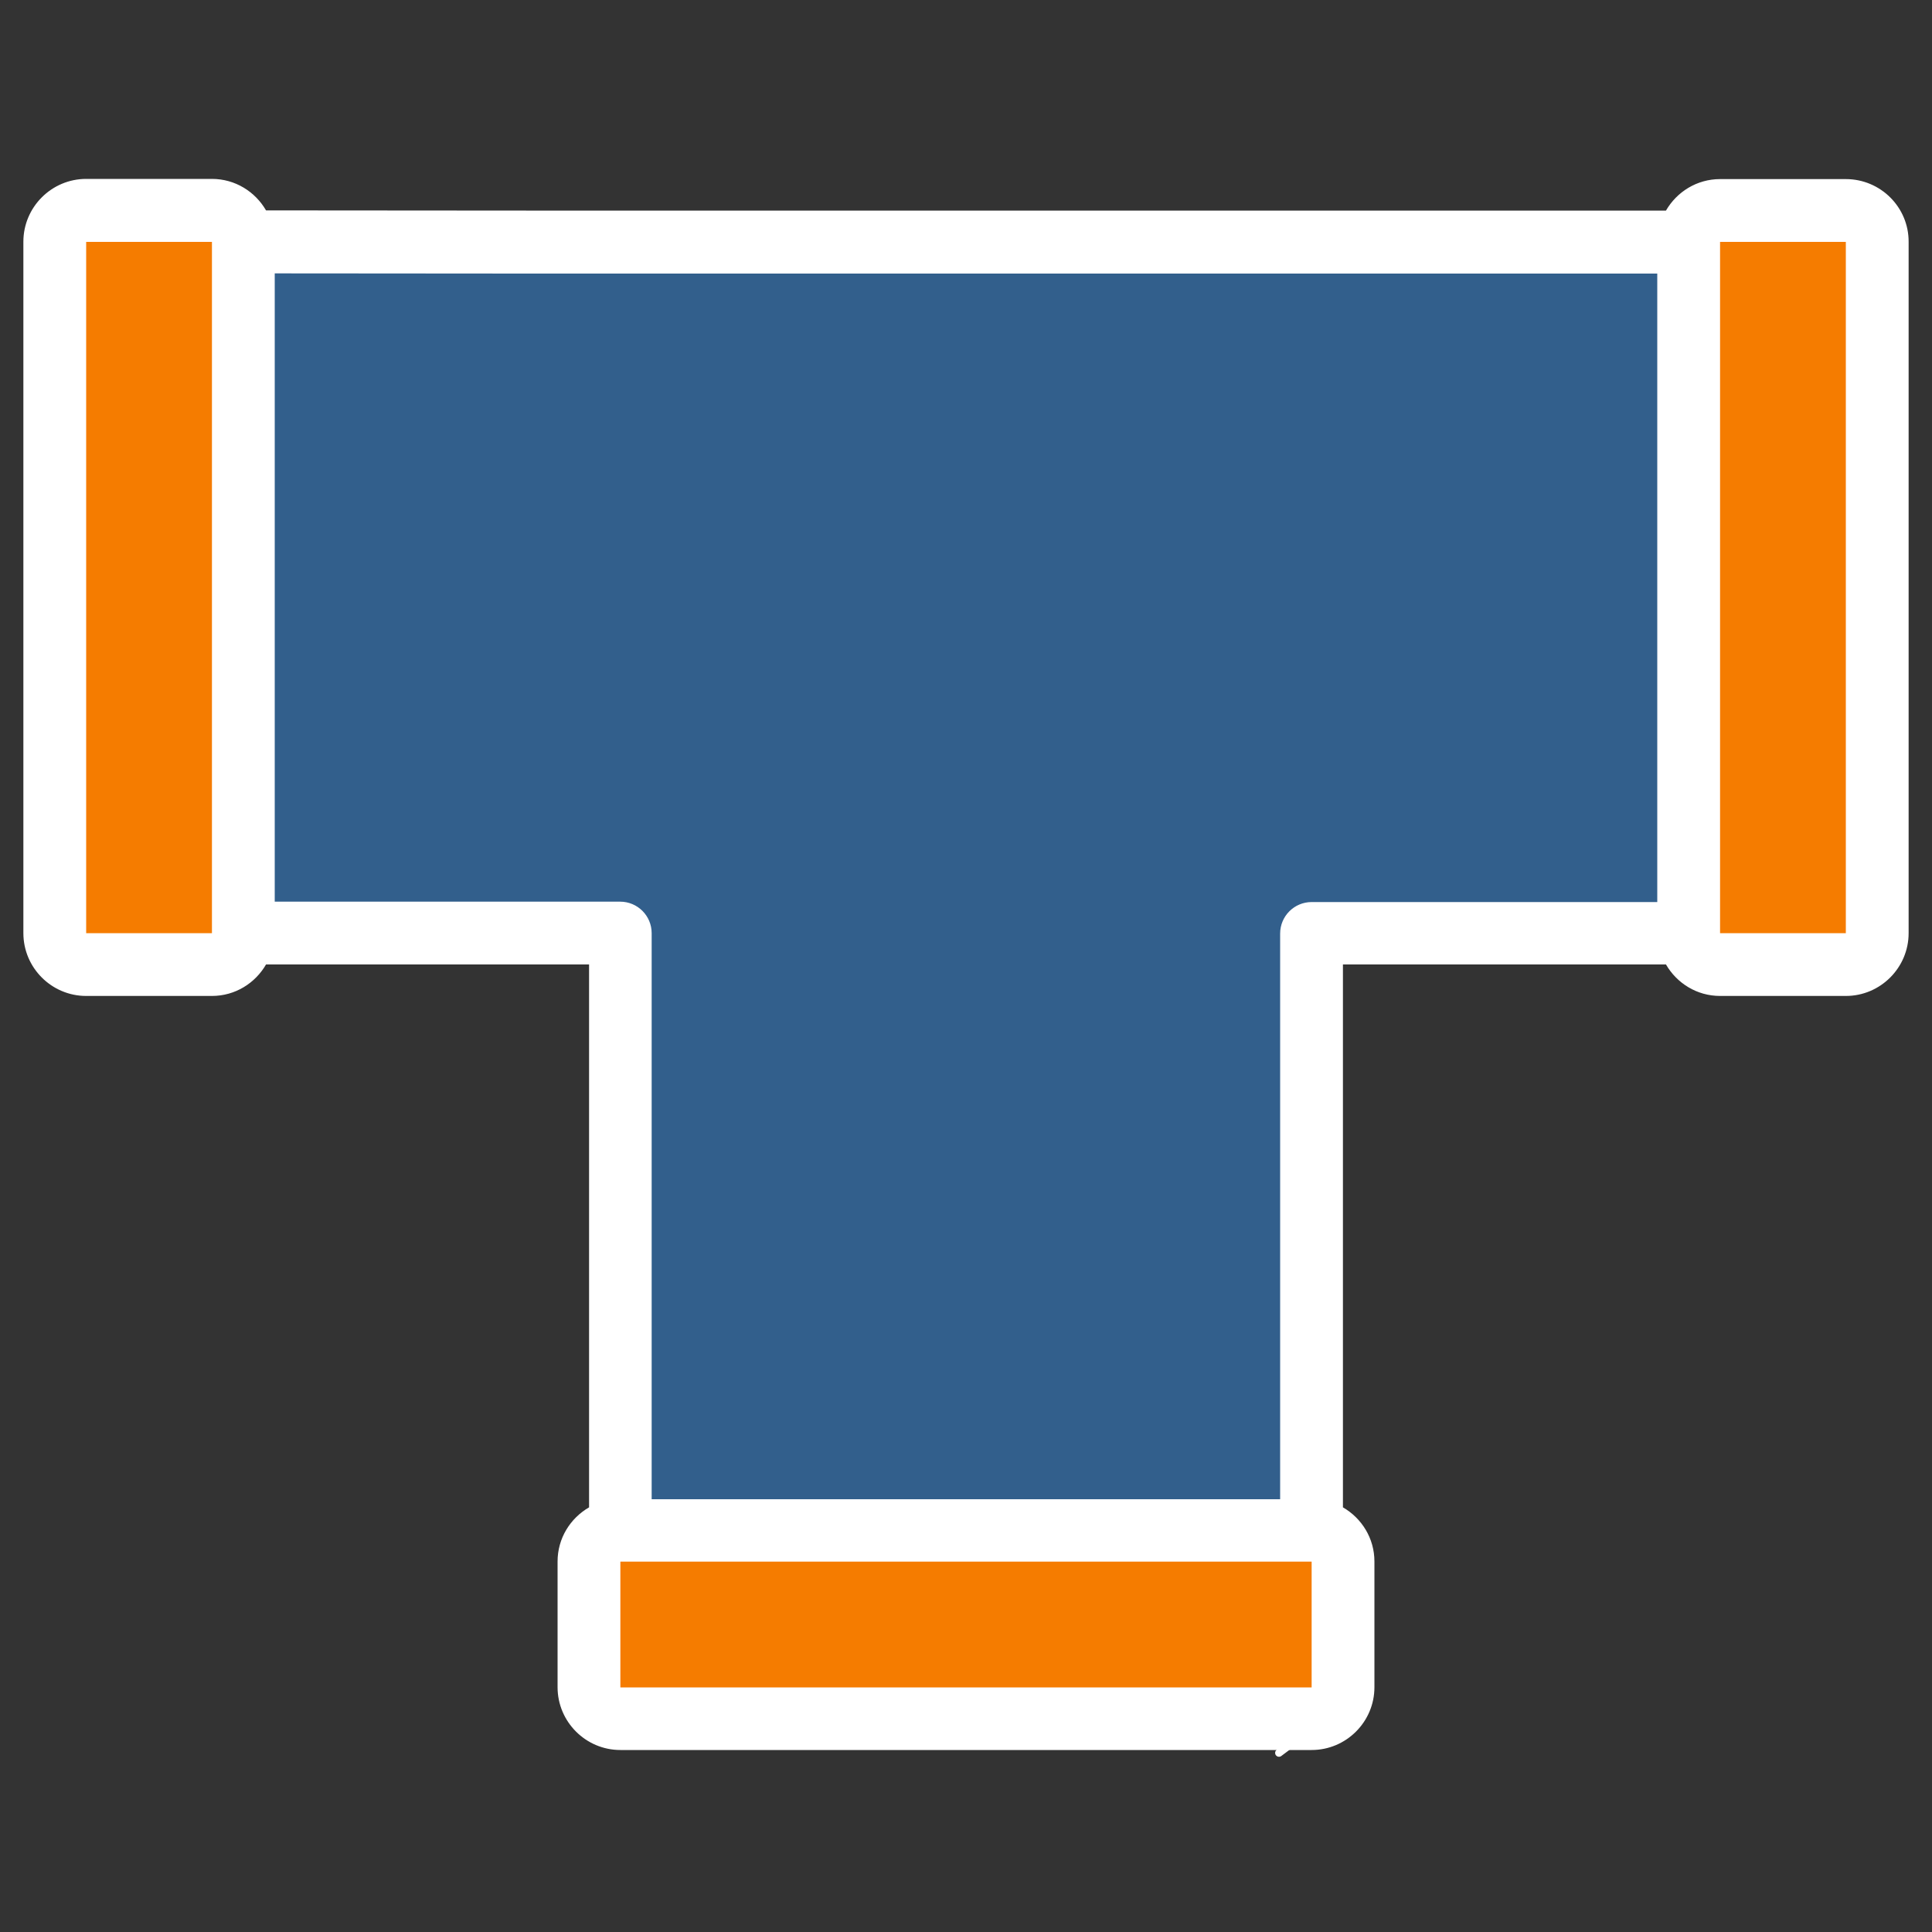 <?xml version="1.0" encoding="utf-8"?>
<!-- Generator: Adobe Illustrator 27.5.0, SVG Export Plug-In . SVG Version: 6.00 Build 0)  -->
<svg version="1.1" id="Camada_1" xmlns="http://www.w3.org/2000/svg" xmlns:xlink="http://www.w3.org/1999/xlink" x="0px" y="0px"
	 viewBox="0 0 1000 1000" style="enable-background:new 0 0 1000 1000;" xml:space="preserve">
<rect x="0" y="0" width="1000" height="1000" fill="#333333" stroke="none"/>
<style type="text/css">
	.st0{fill:none;stroke:#FFFFFF;stroke-width:4;}
	.st1{fill:none;stroke:#FFFFFF;stroke-width:4;stroke-linecap:round;stroke-linejoin:round;}
	.st2{fill:#325F8C;}
	.st3{fill:#F57C00;}
	.st4{fill:#FFFFFF;}
</style>
<g>
	<path class="st0" d="M352,901.3h318"/>
	<path class="st1" d="M662,895.3l8,6l-8,6"/>
	<path class="st2" d="M922.9,125.2V483h-244v341.6H321.1V483h-244V125.2H922.9z"/>
	<path class="st3" d="M44.6,109h65.1c1.1,0,2.1,0.1,3.2,0.3s2.1,0.5,3,0.9c1,0.4,1.9,0.9,2.8,1.5s1.7,1.3,2.5,2
		c0.8,0.8,1.4,1.6,2,2.5s1.1,1.8,1.5,2.8s0.7,2,0.9,3s0.3,2.1,0.3,3.2V483c0,1.1-0.1,2.1-0.3,3.2s-0.5,2.1-0.9,3
		c-0.4,1-0.9,1.9-1.5,2.8s-1.3,1.7-2,2.5c-0.8,0.8-1.6,1.4-2.5,2s-1.8,1.1-2.8,1.5s-2,0.7-3,0.9c-1,0.2-2.1,0.3-3.2,0.3H44.6
		c-1.1,0-2.1-0.1-3.2-0.3c-1.1-0.2-2.1-0.5-3.1-0.9s-1.9-0.9-2.8-1.5c-0.9-0.6-1.7-1.3-2.5-2c-0.8-0.8-1.4-1.6-2-2.5
		s-1.1-1.8-1.5-2.8s-0.7-2-0.9-3c-0.2-1-0.3-2.1-0.3-3.2V125.2c0-1.1,0.1-2.1,0.3-3.2c0.2-1,0.5-2.1,0.9-3c0.4-1,0.9-1.9,1.5-2.8
		s1.3-1.7,2-2.5c0.8-0.8,1.6-1.4,2.5-2s1.8-1.1,2.8-1.5s2-0.7,3.1-0.9C42.5,109.1,43.5,109,44.6,109z"/>
	<path class="st3" d="M955.4,499.3h-65.1c-1.1,0-2.1-0.1-3.2-0.3c-1-0.2-2.1-0.5-3-0.9c-1-0.4-1.9-0.9-2.8-1.5
		c-0.9-0.6-1.7-1.3-2.5-2c-0.8-0.8-1.4-1.6-2-2.5s-1.1-1.8-1.5-2.8s-0.7-2-0.9-3.1c-0.2-1-0.3-2.1-0.3-3.2V125.2
		c0-1.1,0.1-2.1,0.3-3.2c0.2-1,0.5-2.1,0.9-3c0.4-1,0.9-1.9,1.5-2.8s1.3-1.7,2-2.5c0.8-0.8,1.6-1.4,2.5-2s1.8-1.1,2.8-1.5
		s2-0.7,3-0.9s2.1-0.3,3.2-0.3h65.1c1.1,0,2.1,0.1,3.2,0.3c1.1,0.2,2.1,0.5,3.1,0.9s1.9,0.9,2.8,1.5c0.9,0.6,1.7,1.3,2.5,2
		c0.8,0.8,1.4,1.6,2,2.5s1.1,1.8,1.5,2.8s0.7,2,0.9,3c0.2,1.1,0.3,2.1,0.3,3.2V483c0,1.1-0.1,2.1-0.3,3.2c-0.2,1-0.5,2.1-0.9,3.1
		s-0.9,1.9-1.5,2.8s-1.3,1.7-2,2.5c-0.8,0.8-1.6,1.4-2.5,2s-1.8,1.1-2.8,1.5s-2,0.7-3.1,0.9C957.5,499.2,956.5,499.3,955.4,499.3z"
		/>
	<path class="st3" d="M304.8,873.4v-65.1c0-1.1,0.1-2.1,0.3-3.2c0.2-1,0.5-2.1,0.9-3.1s0.9-1.9,1.5-2.8c0.6-0.9,1.3-1.7,2-2.5
		c0.8-0.8,1.6-1.4,2.5-2s1.8-1.1,2.8-1.5s2-0.7,3.1-0.9s2.1-0.3,3.2-0.3h357.8c1.1,0,2.1,0.1,3.2,0.3s2.1,0.5,3.1,0.9
		s1.9,0.9,2.8,1.5c0.9,0.6,1.7,1.3,2.5,2c0.8,0.8,1.4,1.6,2,2.5s1.1,1.8,1.5,2.8s0.7,2,0.9,3.1c0.2,1,0.3,2.1,0.3,3.2v65.1
		c0,1.1-0.1,2.1-0.3,3.2c-0.2,1-0.5,2.1-0.9,3.1s-0.9,1.9-1.5,2.8c-0.6,0.9-1.3,1.7-2,2.5c-0.8,0.8-1.6,1.4-2.5,2s-1.8,1.1-2.8,1.5
		s-2,0.7-3.1,0.9c-1,0.2-2.1,0.3-3.2,0.3H321.1c-1.1,0-2.1-0.1-3.2-0.3c-1-0.2-2.1-0.5-3.1-0.9s-1.9-0.9-2.8-1.5s-1.7-1.3-2.5-2
		c-0.8-0.8-1.4-1.6-2-2.5s-1.1-1.8-1.5-2.8s-0.7-2-0.9-3.1C304.9,875.5,304.8,874.5,304.8,873.4z"/>
	<path class="st4" d="M955.4,92.7h-65.1c-12,0-22.4,6.6-28,16.3h-590c0,10.9,0,21.7,0,32.6h585.5v325.3H678.9
		c-9,0-16.3,7.3-16.3,16.3V776H337.3V483c0-9-7.3-16.3-16.3-16.3H142.2V141.5c43.4,0,86.7,0.1,130.1,0.1c0-10.9,0-21.7,0-32.6
		c-44.9,0-89.7-0.1-134.6-0.1c-5.6-9.7-16-16.3-28-16.3H44.6c-17.9,0-32.5,14.6-32.5,32.5V483c0,17.9,14.6,32.5,32.5,32.5h65.1
		c12,0,22.4-6.6,28-16.3h167.2v281c-9.7,5.6-16.3,16-16.3,28v65.1c0,17.9,14.6,32.5,32.5,32.5h357.8c17.9,0,32.5-14.6,32.5-32.5
		v-65.1c0-12-6.6-22.4-16.3-28v-281h167.2c5.6,9.7,16,16.3,28,16.3h65.1c17.9,0,32.5-14.6,32.5-32.5V125.2
		C988,107.3,973.4,92.7,955.4,92.7z M44.6,483V125.2h65.1V483H44.6z M678.9,873.4H321.1v-65.1h357.8V873.4z M955.4,483h-65.1V125.2
		h65.1V483z"/>
</g>
</svg>
